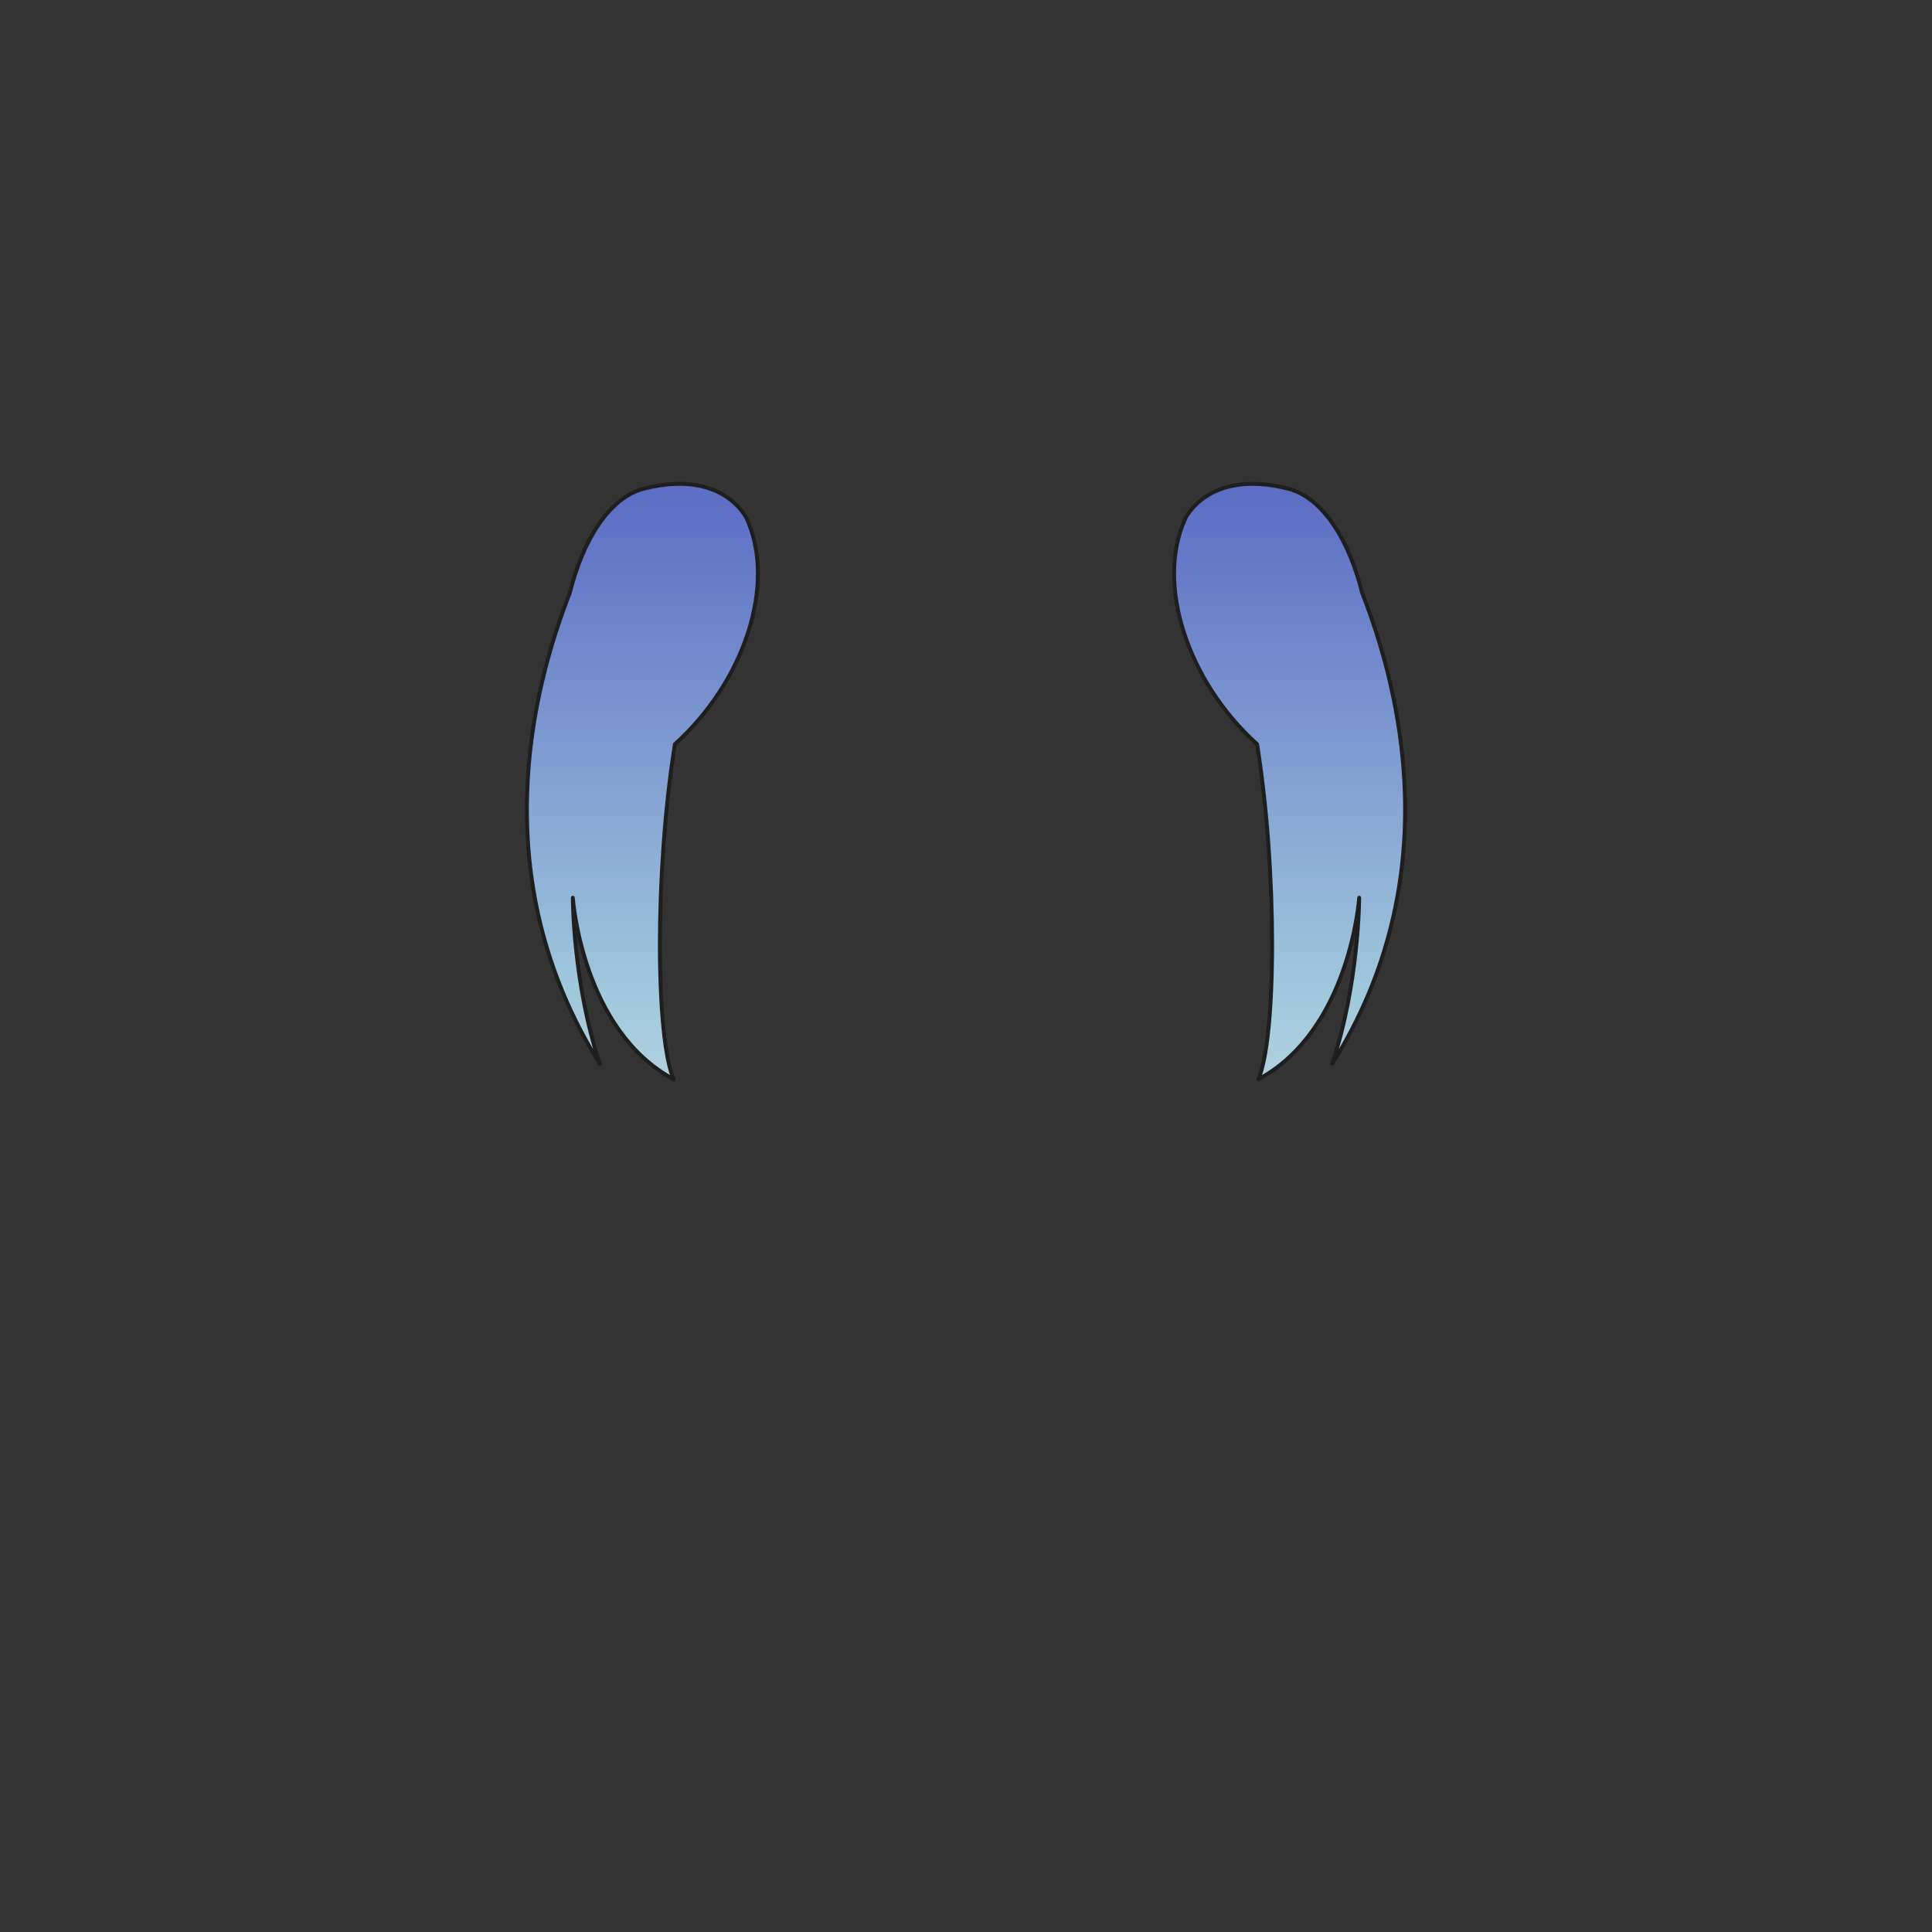 <svg xmlns="http://www.w3.org/2000/svg" width="500" height="500" version="1.1"><rect width="100%" height="100%" fill="#333333" stroke="none"/><g id="x008"><g><linearGradient id="hair3XMLID_799_" gradientUnits="userSpaceOnUse" x1="166.253" y1="385" x2="166.253" y2="130"><stop offset="0" style="stop-color:#FCFCE4"></stop><stop offset="0.5" style="stop-color:#A0C8DD"></stop><stop offset="1" style="stop-color:#5D6EC5"></stop></linearGradient><path style="fill:url(#hair3XMLID_799_);stroke:#1E1E1E;stroke-linecap:round;stroke-linejoin:round;" d="M193.24,134.197c0,0-5.898-12.924-26.532-7.75c-9.118,2.286-15.933,13.617-19.228,26.983c-9.613,24.561-22.441,73.679,7.725,121.832c-6.961-20.886-6.961-42.931-6.961-42.931s2.321,34.229,26.106,46.992c-4.641-10.442-4.993-53.478,0.311-86.729C192.507,176.496,201.048,151.325,193.24,134.197z"></path><linearGradient id="hair3XMLID_800_" gradientUnits="userSpaceOnUse" x1="333.747" y1="385" x2="333.747" y2="130"><stop offset="0" style="stop-color:#FCFCE4"></stop><stop offset="0.5" style="stop-color:#A0C8DD"></stop><stop offset="1" style="stop-color:#5D6EC5"></stop></linearGradient><path style="fill:url(#hair3XMLID_800_);stroke:#1E1E1E;stroke-linecap:round;stroke-linejoin:round;" d="M306.76,134.197c0,0,5.897-12.924,26.533-7.75c9.116,2.286,15.931,13.617,19.225,26.983c9.617,24.561,22.443,73.679-7.725,121.832c6.963-20.886,6.963-42.931,6.963-42.931s-2.32,34.229-26.107,46.992c4.641-10.442,4.994-53.478-0.311-86.729C307.492,176.496,298.953,151.325,306.76,134.197z"></path></g></g></svg>